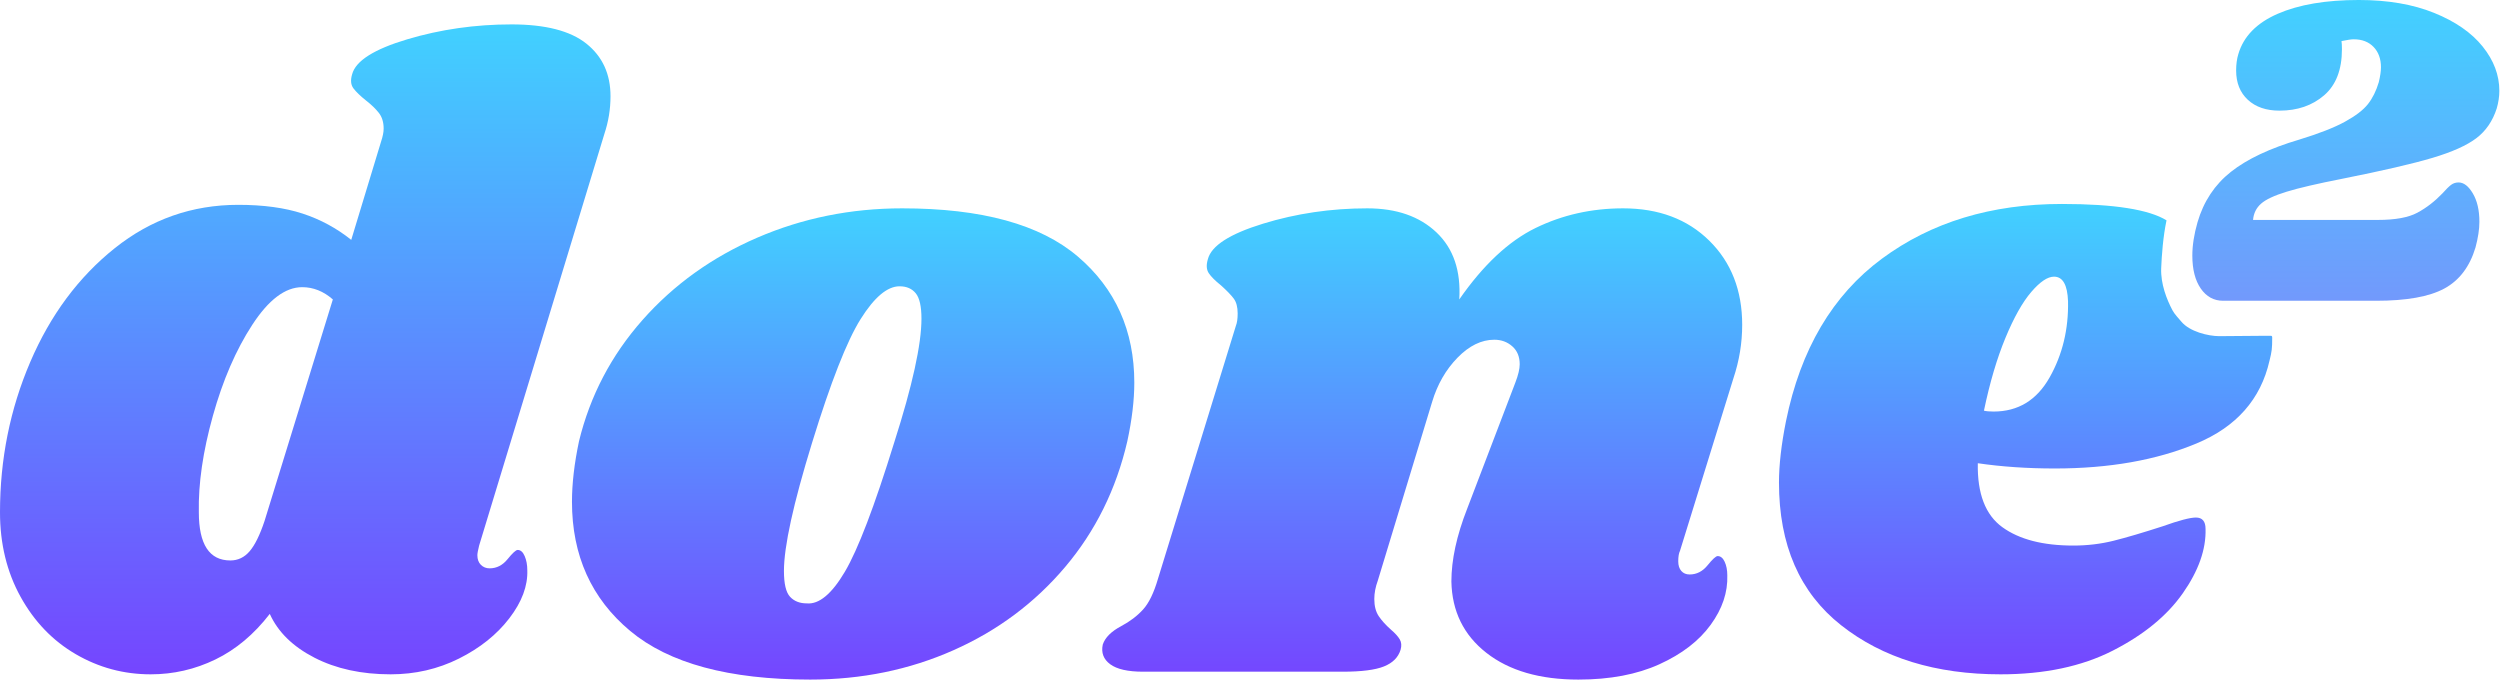 <svg width="411" height="112" viewBox="0 0 411 112" fill="none" xmlns="http://www.w3.org/2000/svg">
<path fill-rule="evenodd" clip-rule="evenodd" d="M372.505 55.201C372.75 55.202 372.929 55.196 373.187 55.202C373.399 55.208 373.551 55.161 373.551 55.491C373.551 57.315 373.488 57.771 373.104 59.307C371.664 65.643 367.656 70.179 361.08 72.915C354.504 75.651 346.752 77.019 337.824 77.019C333.312 77.019 329.088 76.731 325.152 76.155C325.056 81.147 326.4 84.651 329.184 86.667C331.968 88.683 335.856 89.691 340.848 89.691C343.152 89.691 345.36 89.427 347.472 88.899C349.584 88.371 352.272 87.579 355.536 86.523C358.224 85.563 360.048 85.083 361.008 85.083C362.064 85.083 362.592 85.707 362.592 86.955C362.688 90.315 361.44 93.843 358.848 97.539C356.256 101.235 352.416 104.379 347.328 106.971C342.24 109.563 336.096 110.859 328.896 110.859C318.24 110.859 309.504 108.171 302.688 102.795C295.872 97.419 292.464 89.595 292.464 79.323C292.464 76.443 292.848 73.083 293.616 69.243C296.016 57.435 301.272 48.531 309.384 42.531C317.496 36.531 327.36 33.531 338.976 33.531C347.664 33.531 353.302 34.463 356.176 36.223C355.607 38.891 355.38 42.072 355.3 44.093C355.196 46.697 356.233 49.276 357.151 51.006C357.515 51.693 358.238 52.416 358.61 52.871C359.952 54.508 363.017 55.264 364.86 55.264L372.505 55.201ZM326.16 67.515C326.544 67.611 327.072 67.659 327.744 67.659C331.776 67.659 334.848 65.787 336.96 62.043C339.072 58.299 340.08 54.123 339.984 49.515C339.888 46.827 339.12 45.483 337.68 45.483C336.624 45.483 335.376 46.323 333.936 48.003C332.496 49.683 331.08 52.203 329.688 55.563C328.296 58.923 327.12 62.907 326.16 67.515Z" fill="url(#paint0_linear_1_5)"/>
<path fill-rule="evenodd" clip-rule="evenodd" d="M276.192 90.555C276 90.939 275.904 91.515 275.904 92.283C275.904 92.955 276.072 93.483 276.408 93.867C276.744 94.251 277.2 94.443 277.776 94.443C278.928 94.443 279.912 93.939 280.728 92.931C281.544 91.923 282.096 91.419 282.384 91.419C282.864 91.419 283.248 91.731 283.536 92.355C283.824 92.979 283.968 93.723 283.968 94.587C284.064 97.371 283.152 100.083 281.232 102.723C279.312 105.363 276.504 107.523 272.808 109.203C269.112 110.883 264.672 111.723 259.488 111.723C253.152 111.723 248.112 110.259 244.368 107.331C240.624 104.403 238.704 100.491 238.608 95.595C238.608 92.043 239.472 88.059 241.2 83.643L249.12 62.907C249.6 61.659 249.84 60.651 249.84 59.883C249.84 58.635 249.432 57.651 248.616 56.931C247.8 56.211 246.816 55.851 245.664 55.851C243.552 55.851 241.536 56.835 239.616 58.803C237.696 60.771 236.304 63.195 235.44 66.075L226.512 95.451C226.128 96.507 225.936 97.515 225.936 98.475C225.936 99.627 226.176 100.563 226.656 101.283C227.136 102.003 227.808 102.747 228.672 103.515C229.344 104.091 229.824 104.619 230.112 105.099C230.4 105.579 230.448 106.155 230.256 106.827C229.872 108.075 228.96 108.987 227.52 109.563C226.08 110.139 223.824 110.427 220.752 110.427H187.92C185.424 110.427 183.624 110.019 182.52 109.203C181.416 108.387 181.008 107.307 181.296 105.963C181.68 104.811 182.688 103.803 184.32 102.939C185.76 102.171 186.96 101.259 187.92 100.203C188.88 99.147 189.696 97.467 190.368 95.163L203.184 53.547C203.376 53.067 203.472 52.395 203.472 51.531C203.472 50.475 203.256 49.659 202.824 49.083C202.392 48.507 201.696 47.787 200.736 46.923C199.776 46.155 199.104 45.483 198.72 44.907C198.336 44.331 198.288 43.563 198.576 42.603C199.152 40.395 202.176 38.451 207.648 36.771C213.12 35.091 218.832 34.251 224.784 34.251C229.584 34.251 233.376 35.571 236.16 38.211C238.944 40.851 240.192 44.523 239.904 49.227C243.84 43.563 248.016 39.651 252.432 37.491C256.848 35.331 261.648 34.251 266.832 34.251C272.688 34.251 277.416 36.027 281.016 39.579C284.616 43.131 286.416 47.739 286.416 53.403C286.416 56.379 285.936 59.307 284.976 62.187L276.192 90.555Z" fill="url(#paint1_linear_1_5)"/>
<path fill-rule="evenodd" clip-rule="evenodd" d="M78.768 89.691C78.576 90.459 78.48 90.987 78.48 91.275C78.48 91.947 78.672 92.475 79.056 92.859C79.44 93.243 79.92 93.435 80.496 93.435C81.648 93.435 82.632 92.931 83.448 91.923C84.264 90.915 84.816 90.411 85.104 90.411C85.584 90.411 85.968 90.747 86.256 91.419C86.544 92.091 86.688 92.859 86.688 93.723C86.784 96.315 85.8 98.955 83.736 101.643C81.672 104.331 78.912 106.539 75.456 108.267C72 109.995 68.256 110.859 64.224 110.859C59.424 110.859 55.248 109.947 51.696 108.123C48.144 106.299 45.696 103.899 44.352 100.923C41.76 104.283 38.784 106.779 35.424 108.411C32.064 110.043 28.512 110.859 24.768 110.859C20.352 110.859 16.248 109.755 12.456 107.547C8.664 105.339 5.64 102.195 3.384 98.115C1.128 94.035 0 89.403 0 84.219C0 75.483 1.656 67.251 4.968 59.523C8.28 51.795 12.912 45.555 18.864 40.803C24.816 36.051 31.584 33.675 39.168 33.675C43.296 33.675 46.824 34.155 49.752 35.115C52.68 36.075 55.344 37.515 57.744 39.435L62.64 23.307C62.928 22.443 63.072 21.723 63.072 21.147C63.072 20.091 62.808 19.227 62.28 18.555C61.752 17.883 61.056 17.211 60.192 16.539C59.232 15.771 58.536 15.099 58.104 14.523C57.672 13.947 57.6 13.179 57.888 12.219C58.464 10.011 61.488 8.091 66.96 6.459C72.432 4.827 78.144 4.011 84.096 4.011C89.664 4.011 93.768 5.067 96.408 7.179C99.048 9.291 100.368 12.171 100.368 15.819C100.368 17.931 100.032 19.995 99.36 22.011L78.768 89.691ZM54.72 49.227C53.184 47.883 51.504 47.211 49.68 47.211C46.896 47.211 44.16 49.275 41.472 53.403C38.784 57.531 36.624 62.523 34.992 68.379C33.36 74.235 32.592 79.515 32.688 84.219C32.688 89.499 34.416 92.139 37.872 92.139C39.12 92.139 40.176 91.635 41.04 90.627C41.904 89.619 42.72 87.963 43.488 85.659L54.72 49.227Z" fill="url(#paint2_linear_1_5)"/>
<path fill-rule="evenodd" clip-rule="evenodd" d="M148.32 34.251C161.376 34.251 171 36.891 177.192 42.171C183.384 47.451 186.48 54.363 186.48 62.907C186.48 65.787 186.096 69.003 185.328 72.555C183.504 80.427 180.096 87.315 175.104 93.219C170.112 99.123 163.992 103.683 156.744 106.899C149.496 110.115 141.648 111.723 133.2 111.723C119.856 111.723 109.992 109.059 103.608 103.731C97.224 98.403 94.032 91.323 94.032 82.491C94.032 79.515 94.416 76.203 95.184 72.555C97.008 65.067 100.488 58.419 105.624 52.611C110.76 46.803 117.048 42.291 124.488 39.075C131.928 35.859 139.872 34.251 148.32 34.251ZM147.888 47.067C145.872 47.067 143.736 48.867 141.48 52.467C139.224 56.067 136.56 62.859 133.488 72.843C130.416 82.827 128.88 89.835 128.88 93.867C128.88 95.979 129.216 97.395 129.888 98.115C130.56 98.835 131.472 99.195 132.624 99.195C134.64 99.387 136.728 97.659 138.888 94.011C141.048 90.363 143.76 83.259 147.024 72.699C150 63.387 151.488 56.619 151.488 52.395C151.488 50.379 151.176 48.987 150.552 48.219C149.928 47.451 149.04 47.067 147.888 47.067Z" fill="url(#paint3_linear_1_5)"/>
<path fill-rule="evenodd" clip-rule="evenodd" d="M387.795 -0.001C392.547 -0.001 396.67 0.705 400.162 2.116C403.656 3.526 406.318 5.37 408.147 7.647C409.977 9.923 410.892 12.349 410.892 14.923C410.892 15.863 410.749 16.828 410.464 17.818C409.799 19.897 408.681 21.53 407.113 22.718C405.545 23.906 403.145 24.983 399.913 25.948C396.681 26.913 391.715 28.064 385.014 29.4C380.974 30.192 377.945 30.897 375.925 31.516C373.905 32.135 372.503 32.79 371.72 33.484C370.935 34.176 370.496 35.067 370.4 36.156H390.931C393.783 36.156 395.945 35.76 397.418 34.968C398.892 34.176 400.27 33.112 401.553 31.776C402.123 31.132 402.587 30.675 402.943 30.402C403.299 30.13 403.715 29.994 404.19 29.994C405.046 29.994 405.83 30.6 406.543 31.813C407.256 33.026 407.612 34.572 407.612 36.453C407.612 37.691 407.398 39.101 406.971 40.685C406.021 43.853 404.309 46.105 401.838 47.441C399.367 48.778 395.636 49.446 390.646 49.446H365.482C363.961 49.446 362.737 48.778 361.81 47.441C360.884 46.105 360.42 44.298 360.42 42.022C360.42 40.339 360.706 38.507 361.276 36.527C362.274 33.112 364.103 30.352 366.765 28.249C369.427 26.145 373.181 24.376 378.028 22.941C381.26 21.951 383.755 20.974 385.513 20.009C387.271 19.043 388.531 18.078 389.291 17.113C390.052 16.148 390.646 14.947 391.073 13.512C391.311 12.522 391.43 11.705 391.43 11.062C391.43 9.676 391.026 8.563 390.219 7.721C389.41 6.88 388.318 6.459 386.939 6.459C386.559 6.459 385.894 6.558 384.943 6.756C384.991 7.053 385.014 7.498 385.014 8.093C385.014 11.458 384.04 13.982 382.092 15.665C380.143 17.348 377.696 18.189 374.749 18.189C372.563 18.189 370.829 17.595 369.546 16.407C368.262 15.22 367.621 13.611 367.621 11.582C367.621 10.592 367.739 9.701 367.977 8.909C368.833 5.989 370.994 3.774 374.464 2.264C377.933 0.754 382.377 -0.001 387.795 -0.001Z" fill="url(#paint4_linear_1_5)"/>
<defs>
<linearGradient id="paint0_linear_1_5" x1="333.008" y1="33.531" x2="333.008" y2="110.859" gradientUnits="userSpaceOnUse">
<stop stop-color="#41D1FF"/>
<stop offset="1" stop-color="#7545FF"/>
</linearGradient>
<linearGradient id="paint1_linear_1_5" x1="233.811" y1="34.251" x2="233.811" y2="111.723" gradientUnits="userSpaceOnUse">
<stop stop-color="#41D1FF"/>
<stop offset="1" stop-color="#7545FF"/>
</linearGradient>
<linearGradient id="paint2_linear_1_5" x1="50.184" y1="4.011" x2="50.184" y2="110.859" gradientUnits="userSpaceOnUse">
<stop stop-color="#41D1FF"/>
<stop offset="1" stop-color="#7545FF"/>
</linearGradient>
<linearGradient id="paint3_linear_1_5" x1="140.256" y1="34.251" x2="140.256" y2="111.723" gradientUnits="userSpaceOnUse">
<stop stop-color="#41D1FF"/>
<stop offset="1" stop-color="#7545FF"/>
</linearGradient>
<linearGradient id="paint4_linear_1_5" x1="385.656" y1="-0.001" x2="385.656" y2="49.446" gradientUnits="userSpaceOnUse">
<stop stop-color="#41D1FF"/>
<stop offset="1" stop-color="#7299FC"/>
</linearGradient>
</defs>
</svg>
